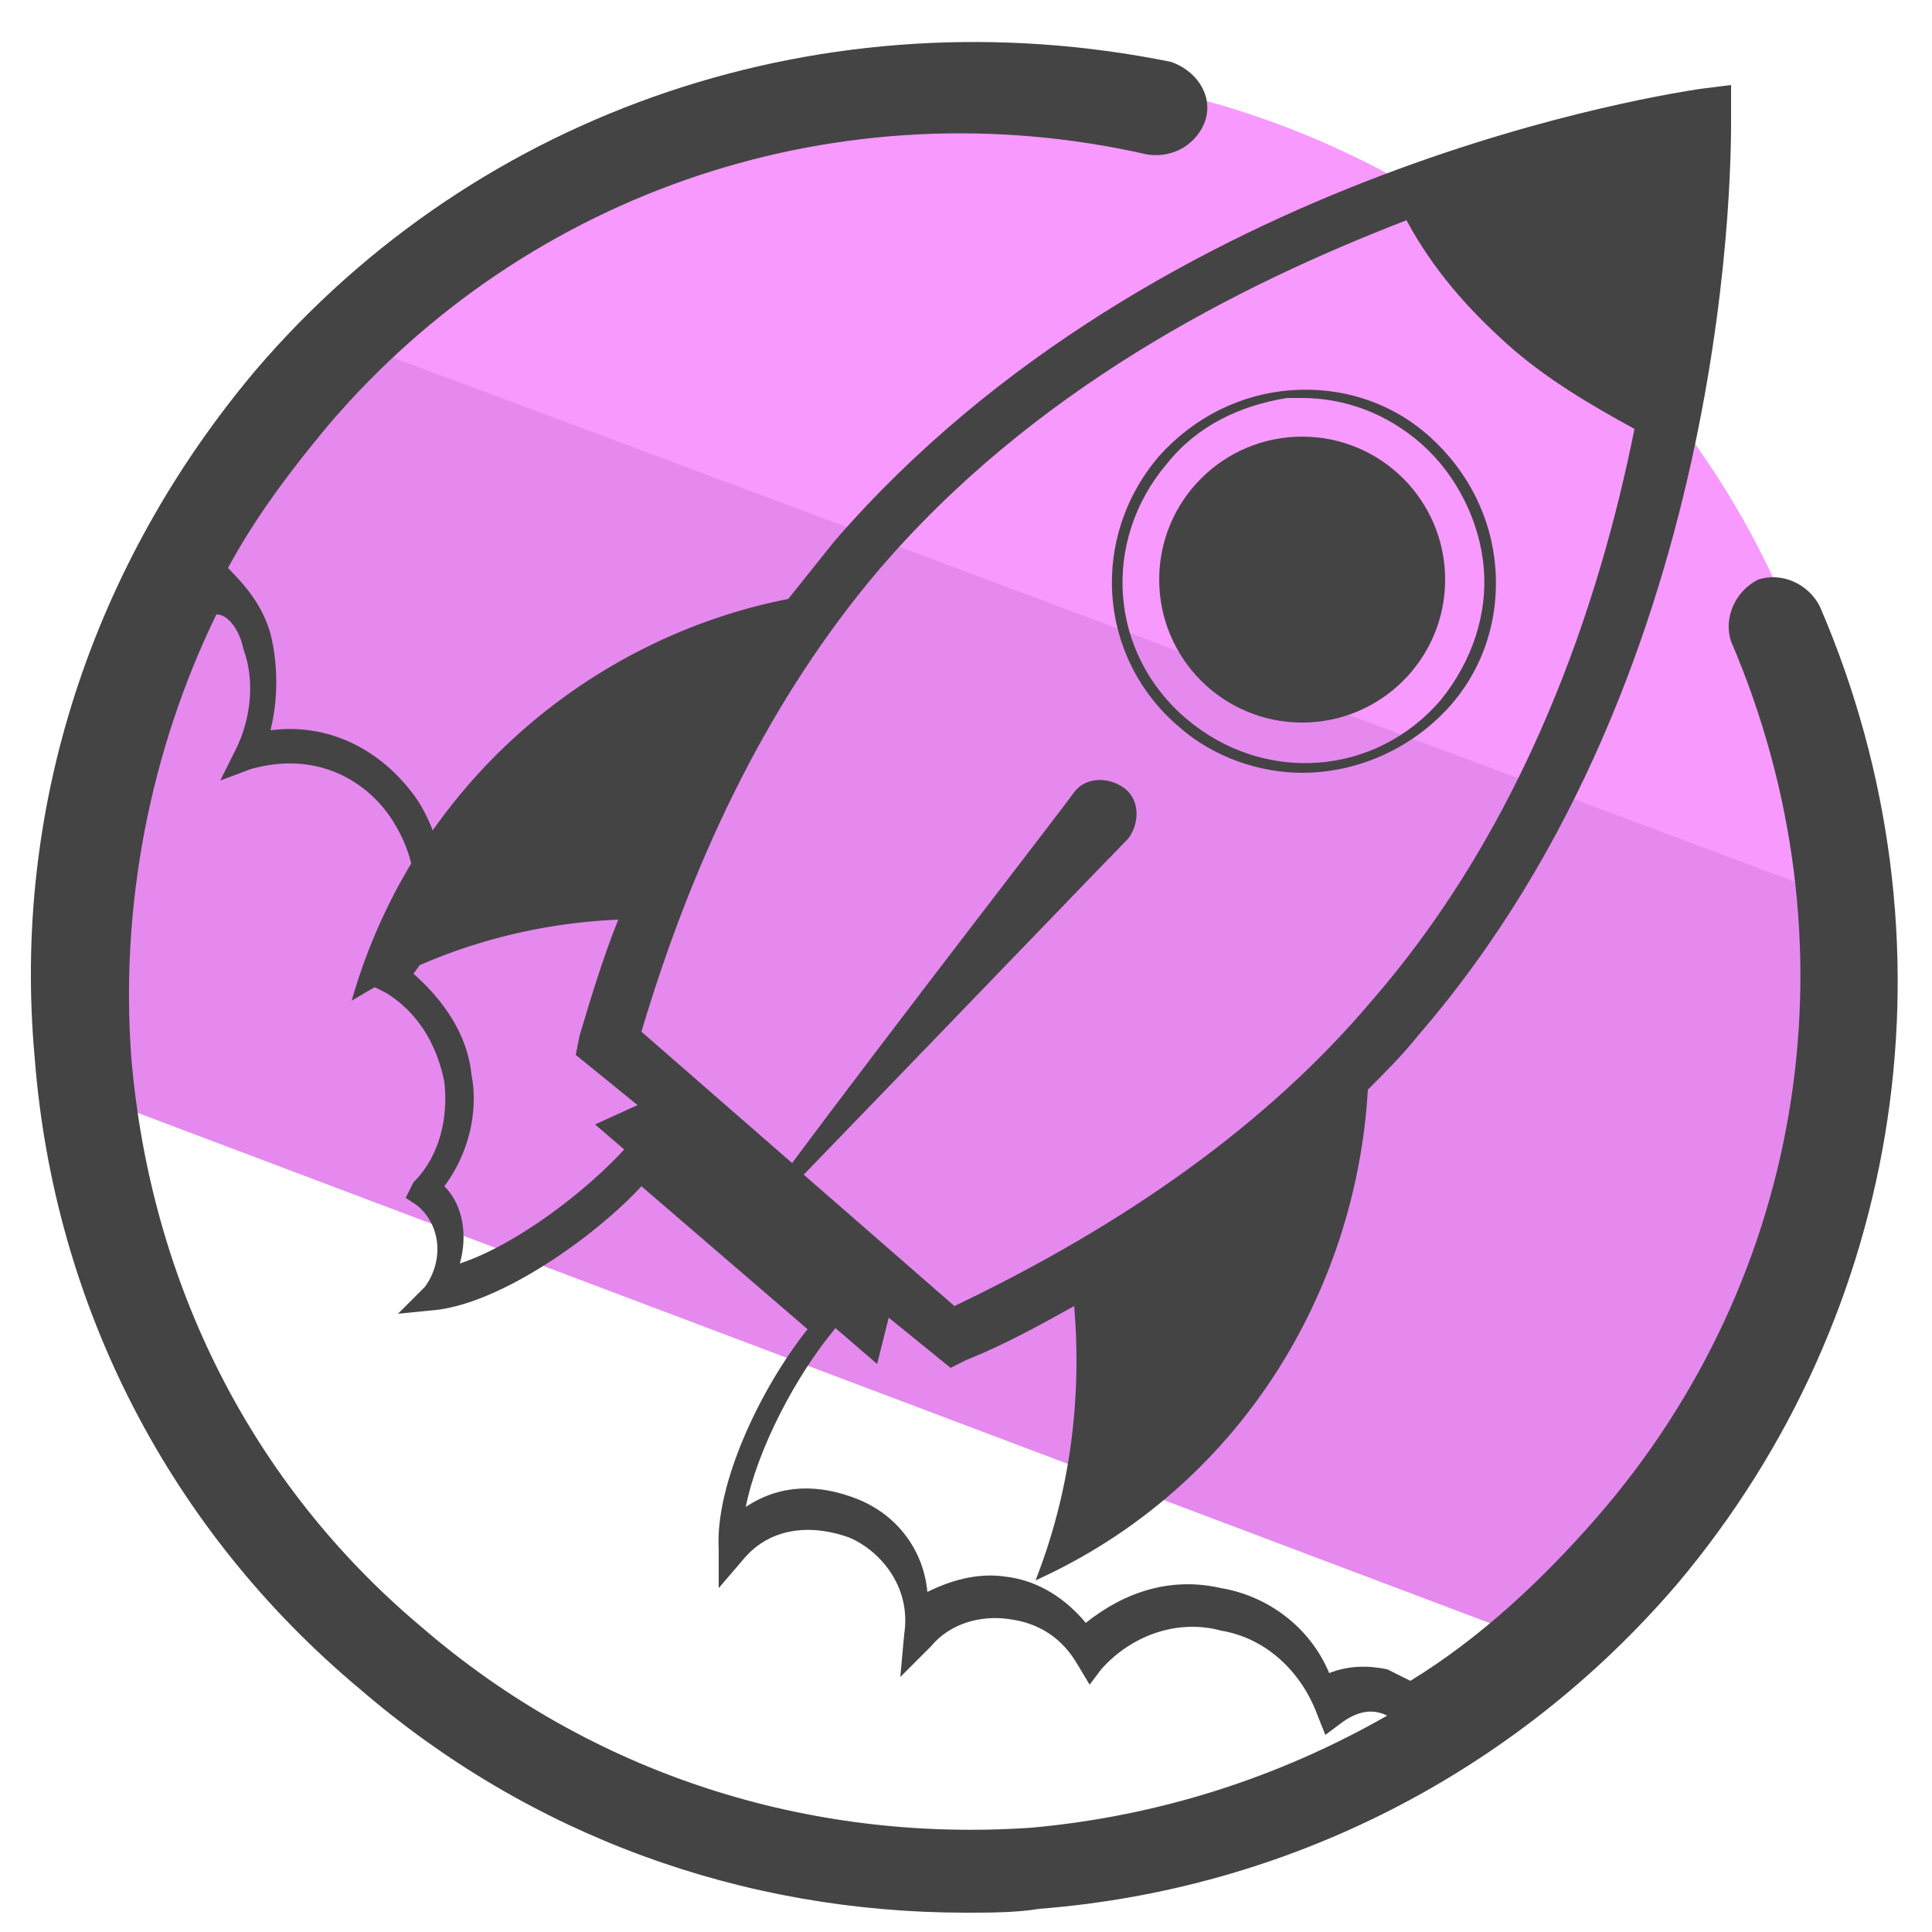 <?xml version="1.0" encoding="utf-8"?>
<!-- Generator: Adobe Illustrator 22.1.0, SVG Export Plug-In . SVG Version: 6.00 Build 0)  -->
<svg version="1.1" id="Layer_1" xmlns="http://www.w3.org/2000/svg" xmlns:xlink="http://www.w3.org/1999/xlink" x="0px" y="0px"
	 viewBox="0 0 50 50" style="enable-background:new 0 0 50 50;" xml:space="preserve">
<style type="text/css">
	.st0{fill:#F799FF;}
	.st1{fill:#E589EF;}
	.st2{fill:#444444;}
</style>
<g>
	<path class="st0" d="M40,7.3C30.8-0.6,17.1,0.1,8.7,8.7L48,23.5C47.7,17.4,45,11.5,40,7.3z"/>
</g>
<g>
	<path class="st1" d="M42.5,39.6c4-4.7,5.8-10.5,5.5-16.2L8.7,8.7C8.4,9,8,9.4,7.7,9.8C3.1,15.1,1.4,22,2.5,28.4l37.1,14
		C40.7,41.6,41.6,40.7,42.5,39.6z"/>
</g>
<path class="st2" d="M47.1,15.7c-0.3-0.6-1-0.9-1.6-0.7c-0.6,0.3-0.9,1-0.7,1.6c3.3,7.7,2,16.4-3.5,22.7c-1.4,1.6-3,3.1-4.8,4.2
	c-0.2-0.1-0.4-0.2-0.6-0.3c-0.5-0.1-1-0.1-1.5,0.1c-0.5-1.2-1.6-2-2.8-2.2c-1.3-0.3-2.5,0.1-3.5,0.9c-0.5-0.6-1.2-1.1-2.1-1.2
	c-0.7-0.1-1.4,0.1-2,0.4c-0.1-1.1-0.8-2-1.8-2.4c-1-0.4-2-0.4-2.9,0.2c0.3-1.5,1.3-3.4,2.3-4.6l0.2-0.3l-5.4-4.7l-0.2,0.3
	c-1,1.1-2.8,2.5-4.3,3c0.2-0.7,0.1-1.5-0.4-2c0.6-0.8,0.9-1.9,0.7-2.9c-0.1-1-0.7-1.9-1.5-2.6c1-1.3,1-3.1,0.1-4.5
	c-0.9-1.3-2.3-2-3.8-1.8c0.2-0.8,0.2-1.7,0-2.5c-0.2-0.7-0.6-1.2-1.1-1.7c0.7-1.3,1.6-2.5,2.6-3.7c5.2-6.1,13.3-8.8,21.2-7
	c0.7,0.1,1.3-0.3,1.5-0.9c0.2-0.7-0.3-1.3-0.9-1.5C21.4-0.2,12.4,2.8,6.6,9.6c-4.2,5-6.3,11.3-5.7,17.8c0.5,6.4,3.5,12.2,8.4,16.3
	c4.4,3.8,9.9,5.8,15.7,5.8c0.6,0,1.3,0,1.9-0.1c6.4-0.5,12.3-3.5,16.5-8.4C49.3,34,50.8,24.3,47.1,15.7z M6.3,16.8
	c0.3,0.8,0.2,1.8-0.2,2.6l-0.4,0.8l0.8-0.3c1.8-0.5,3.1,0.4,3.7,1.4c0.8,1.3,0.7,2.8-0.3,3.9l-0.3,0.3l0.4,0.2
	c0.8,0.5,1.3,1.3,1.5,2.3c0.1,0.9-0.1,1.9-0.8,2.6L10.5,31l0.3,0.2c0.6,0.5,0.7,1.4,0.2,2.1L10.3,34l1-0.1c1.7-0.2,4.1-1.9,5.3-3.2
	l4.3,3.7c-1.2,1.5-2.4,4-2.3,5.7l0,1l0.6-0.7c0.8-1,2-0.9,2.8-0.6c0.7,0.3,1.6,1.2,1.4,2.5l-0.1,1.1l0.8-0.8c0.5-0.6,1.3-0.8,2-0.7
	c0.8,0.1,1.4,0.5,1.8,1.2l0.3,0.5l0.3-0.4c0.8-0.9,2-1.3,3.1-1c1.2,0.2,2.1,1.1,2.5,2.2l0.2,0.5l0.4-0.3c0.4-0.3,0.8-0.4,1.2-0.2
	c-2.8,1.6-5.9,2.6-9.2,2.9c-5.8,0.4-11.4-1.4-15.8-5.2c-4.4-3.7-7-8.9-7.5-14.7c-0.3-4,0.5-8,2.2-11.5C5.9,15.9,6.2,16.3,6.3,16.8z"
	/>
<path class="st2" d="M44.8,3l0-0.8l-0.8,0.1c-0.6,0.1-14,2-22.4,11.7c-0.4,0.5-0.8,1-1.2,1.5c-5.1,1-9.7,4.8-11.3,10.4
	c2.1-1.3,4.5-2,6.9-2.1c-0.4,1-0.7,2-1,3l-0.1,0.5l1.6,1.3l-1.1,0.5l3.6,3.1c-0.2,0.3-0.3,0.4-0.3,0.4s0.1-0.1,0.4-0.4l3.6,3.1
	l0.3-1.2l1.6,1.3l0.4-0.2c1-0.4,1.9-0.9,2.8-1.4c0.2,2.4-0.1,4.8-1,7.1c5.3-2.4,8.3-7.5,8.6-12.7c0.5-0.5,0.9-0.9,1.3-1.4
	C45,17.2,44.8,3.6,44.8,3z M35.5,25.9c-2.7,3.2-6.4,5.8-10.8,7.9l-3.9-3.4c3-3.1,8.1-8.4,8.4-8.7c0.3-0.4,0.3-1-0.1-1.3
	c-0.4-0.3-1-0.3-1.3,0.1c-0.2,0.3-4.7,6.1-7.3,9.6l-3.9-3.4c1.4-4.7,3.4-8.7,6.1-11.9c4-4.7,9.3-7.4,13.7-9.1C37.1,7,38,8,39,8.9
	c1,0.9,2.2,1.6,3.3,2.2C41.4,15.6,39.5,21.3,35.5,25.9z"/>
<g>
	<path class="st2" d="M33.7,20c-1.1,0-2.3-0.4-3.2-1.2c-2.1-1.8-2.3-4.9-0.5-7c0.9-1,2.1-1.6,3.4-1.7c1.3-0.1,2.6,0.3,3.6,1.2
		c1,0.9,1.6,2.1,1.7,3.4c0.1,1.3-0.3,2.6-1.2,3.6l0,0C36.5,19.4,35.1,20,33.7,20z M33.7,10.3c-0.1,0-0.2,0-0.4,0
		C32.1,10.5,31,11,30.2,12c-1.7,2-1.5,4.9,0.5,6.6c2,1.7,4.9,1.5,6.6-0.5l0,0c0.8-1,1.2-2.2,1.1-3.4s-0.7-2.4-1.6-3.2
		C35.9,10.7,34.8,10.3,33.7,10.3z"/>
</g>
<g>
	<circle class="st2" cx="33.7" cy="15" r="3.7"/>
</g>
</svg>
